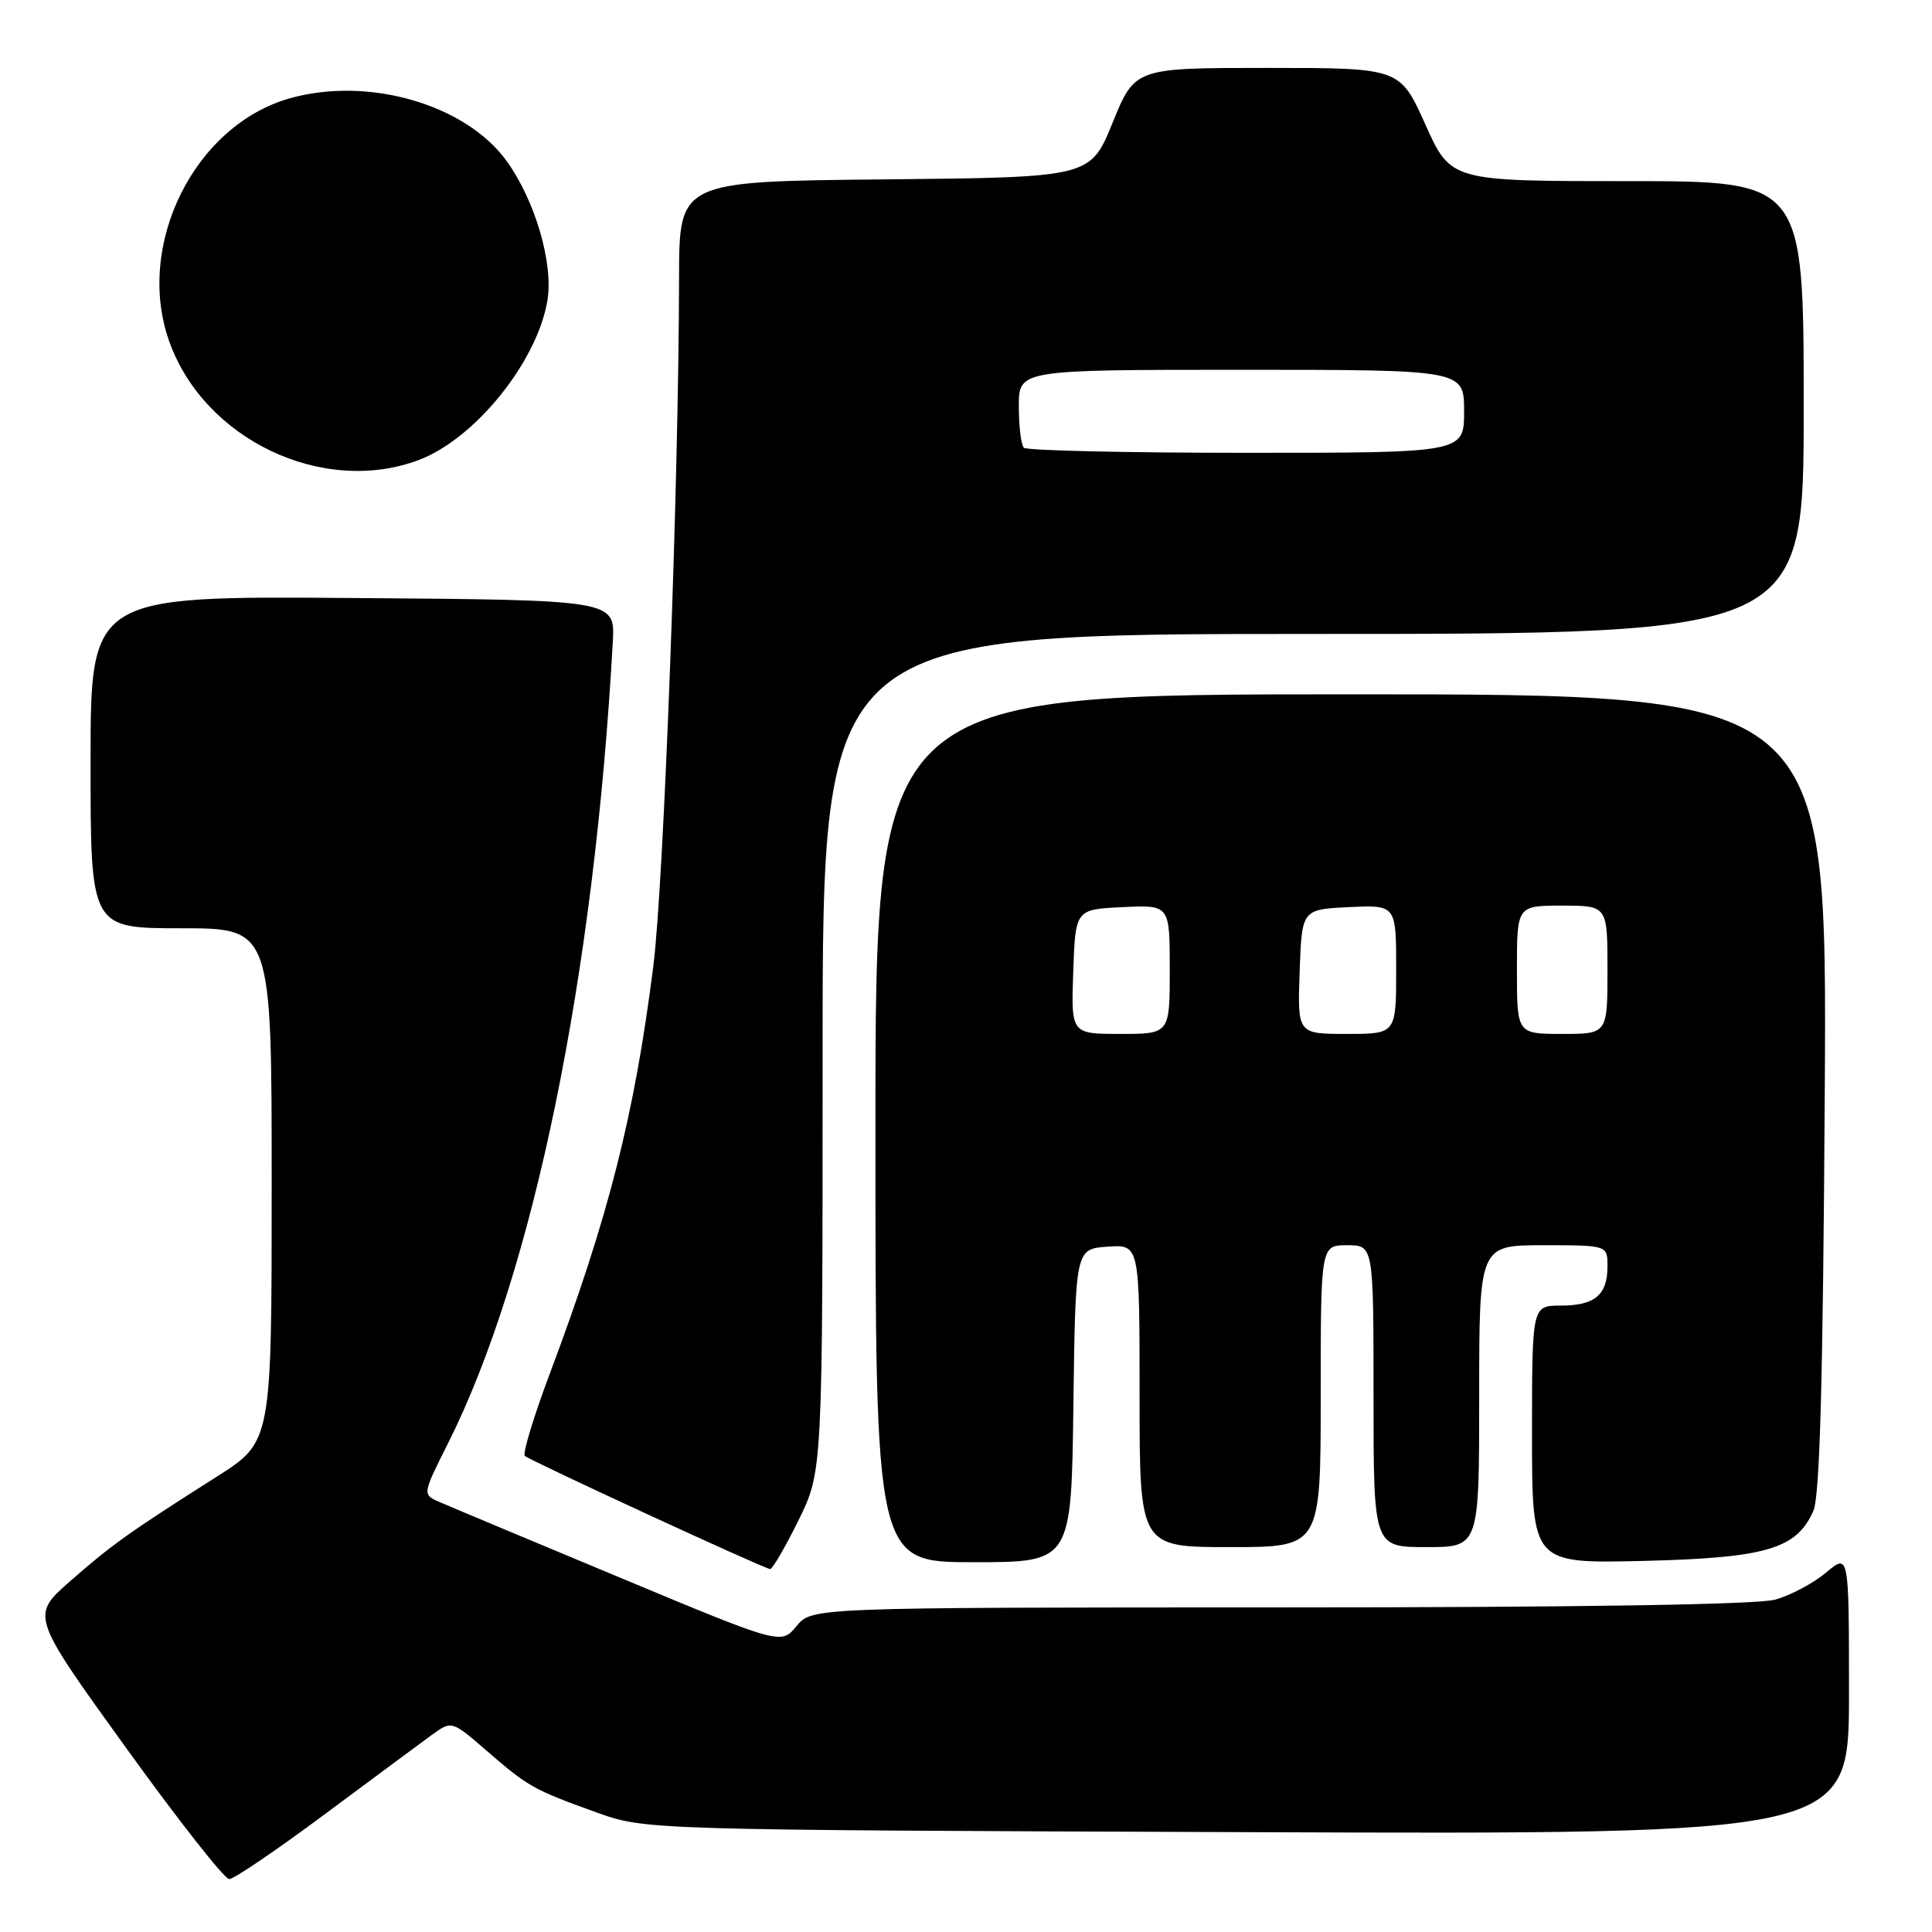 <?xml version="1.0" encoding="UTF-8" standalone="no"?>
<!DOCTYPE svg PUBLIC "-//W3C//DTD SVG 1.1//EN" "http://www.w3.org/Graphics/SVG/1.1/DTD/svg11.dtd" >
<svg xmlns="http://www.w3.org/2000/svg" xmlns:xlink="http://www.w3.org/1999/xlink" version="1.1" viewBox="0 0 256 256">
 <g >
 <path fill="currentColor"
d=" M 43.00 240.42 C 49.33 235.72 55.70 230.99 57.17 229.92 C 59.85 227.97 59.85 227.97 64.48 231.98 C 70.01 236.77 70.66 237.13 79.00 240.14 C 85.50 242.48 85.50 242.48 165.25 242.77 C 245.00 243.07 245.00 243.07 245.00 224.45 C 245.00 205.82 245.00 205.82 241.97 208.37 C 240.30 209.78 237.26 211.39 235.22 211.96 C 232.85 212.62 209.08 212.99 169.54 212.99 C 107.58 213.00 107.58 213.00 105.54 215.47 C 103.50 217.95 103.50 217.95 82.00 208.98 C 70.17 204.05 59.48 199.57 58.23 199.02 C 55.96 198.03 55.96 198.03 59.36 191.26 C 70.66 168.73 78.77 129.28 81.20 85.00 C 81.50 79.50 81.50 79.50 46.75 79.24 C 12.00 78.97 12.00 78.97 12.00 100.99 C 12.00 123.00 12.00 123.00 24.00 123.00 C 36.00 123.00 36.00 123.00 36.00 157.02 C 36.00 191.04 36.00 191.04 28.75 195.65 C 17.09 203.05 14.79 204.69 9.29 209.52 C 4.08 214.09 4.08 214.09 16.66 231.54 C 23.58 241.14 29.75 249.00 30.37 248.99 C 30.99 248.99 36.67 245.13 43.00 240.42 Z  M 105.79 201.48 C 109.00 194.96 109.00 194.96 109.00 139.48 C 109.00 84.00 109.00 84.00 174.00 84.00 C 239.00 84.00 239.00 84.00 239.00 54.00 C 239.00 24.00 239.00 24.00 215.62 24.00 C 192.24 24.00 192.24 24.00 188.87 16.50 C 185.50 9.00 185.50 9.00 167.94 9.00 C 150.38 9.00 150.38 9.00 147.43 16.25 C 144.48 23.50 144.48 23.50 117.24 23.77 C 90.00 24.03 90.00 24.03 89.98 36.77 C 89.94 64.05 87.96 117.06 86.57 128.00 C 84.07 147.76 80.67 161.17 72.89 181.91 C 70.74 187.63 69.23 192.58 69.54 192.91 C 70.07 193.47 100.92 207.71 102.04 207.91 C 102.33 207.96 104.02 205.07 105.79 201.48 Z  M 142.23 186.25 C 142.50 165.50 142.50 165.50 146.75 165.19 C 151.00 164.89 151.00 164.89 151.00 184.94 C 151.00 205.00 151.00 205.00 163.00 205.00 C 175.00 205.00 175.00 205.00 175.00 185.00 C 175.00 165.00 175.00 165.00 178.50 165.00 C 182.00 165.00 182.00 165.00 182.00 185.00 C 182.00 205.00 182.00 205.00 189.00 205.00 C 196.00 205.00 196.00 205.00 196.00 185.00 C 196.00 165.00 196.00 165.00 204.50 165.00 C 213.00 165.00 213.00 165.00 213.00 167.80 C 213.00 171.59 211.32 173.00 206.80 173.00 C 203.00 173.00 203.00 173.00 203.00 190.09 C 203.00 207.18 203.00 207.18 217.75 206.83 C 234.04 206.43 238.05 205.25 240.28 200.20 C 241.14 198.25 241.56 182.81 241.79 144.75 C 242.11 92.00 242.11 92.00 179.06 92.00 C 116.00 92.00 116.00 92.00 116.00 149.50 C 116.00 207.00 116.00 207.00 128.98 207.00 C 141.96 207.00 141.96 207.00 142.23 186.25 Z  M 55.50 60.95 C 62.93 58.15 71.16 47.96 72.53 39.85 C 73.36 34.93 70.91 26.56 67.12 21.32 C 61.69 13.83 48.84 10.11 38.46 13.01 C 25.77 16.56 17.86 32.46 22.43 45.25 C 27.07 58.26 42.81 65.73 55.50 60.95 Z  M 135.67 59.33 C 135.30 58.97 135.00 56.49 135.00 53.83 C 135.00 49.00 135.00 49.00 164.50 49.00 C 194.00 49.00 194.00 49.00 194.00 54.50 C 194.00 60.00 194.00 60.00 165.17 60.00 C 149.31 60.00 136.03 59.70 135.67 59.33 Z  M 142.21 128.75 C 142.50 120.50 142.50 120.50 148.75 120.20 C 155.00 119.90 155.00 119.90 155.00 128.45 C 155.00 137.00 155.00 137.00 148.46 137.00 C 141.92 137.00 141.92 137.00 142.21 128.75 Z  M 172.21 128.75 C 172.50 120.50 172.50 120.50 178.75 120.20 C 185.00 119.90 185.00 119.90 185.00 128.45 C 185.00 137.00 185.00 137.00 178.46 137.00 C 171.92 137.00 171.92 137.00 172.21 128.75 Z  M 201.00 128.50 C 201.00 120.00 201.00 120.00 207.00 120.00 C 213.00 120.00 213.00 120.00 213.00 128.50 C 213.00 137.00 213.00 137.00 207.00 137.00 C 201.00 137.00 201.00 137.00 201.00 128.50 Z "/>
</g>
</svg>